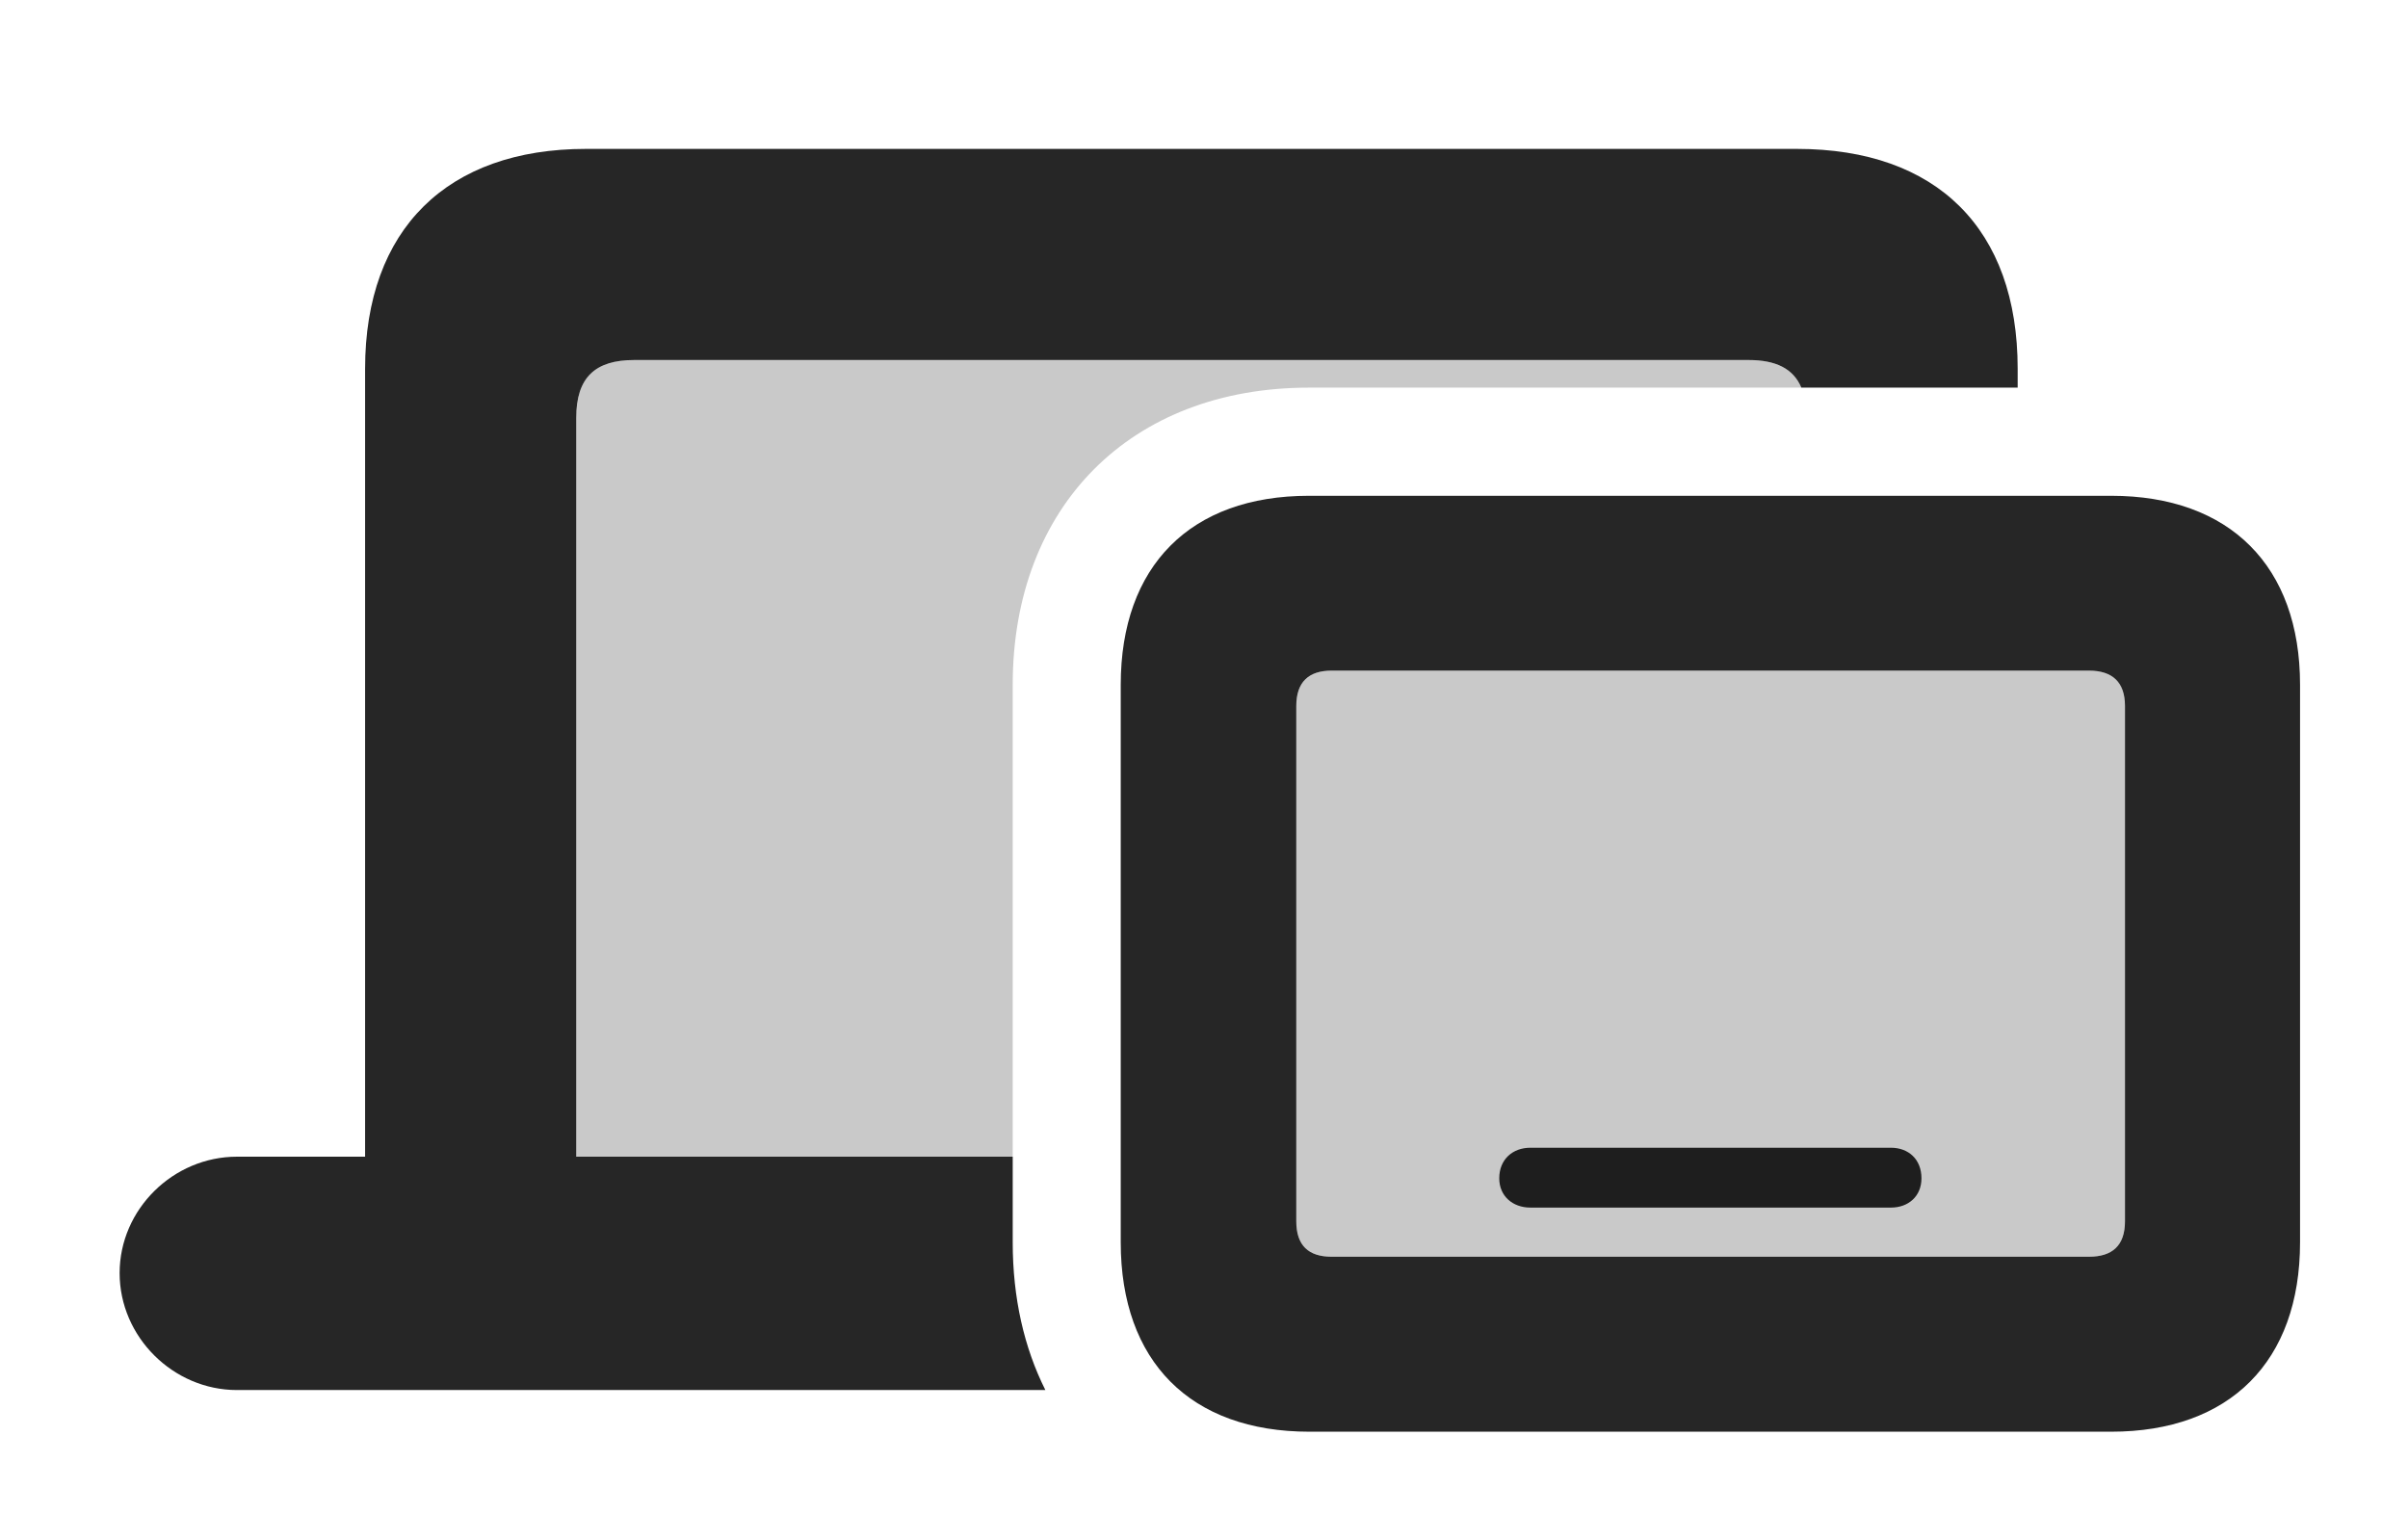 <?xml version="1.0" encoding="UTF-8"?>
<!--Generator: Apple Native CoreSVG 326-->
<!DOCTYPE svg PUBLIC "-//W3C//DTD SVG 1.1//EN" "http://www.w3.org/Graphics/SVG/1.1/DTD/svg11.dtd">
<svg version="1.1" xmlns="http://www.w3.org/2000/svg" xmlns:xlink="http://www.w3.org/1999/xlink"
       viewBox="0 0 34.442 22.025">
       <g>
              <rect height="22.025" opacity="0" width="34.442" x="0" y="0" />
              <path d="M25.765 5.545L18.722 5.545C16.174 5.545 14.485 7.241 14.485 9.796L14.485 16.546L8.242 16.546L8.242 5.976C8.242 5.395 8.517 5.15 9.07 5.15L25.011 5.15C25.398 5.15 25.65 5.271 25.765 5.545Z"
                     fill="currentColor" fill-opacity="0.212" />
              <path d="M28.859 5.275L28.859 5.545L25.765 5.545C25.65 5.271 25.398 5.15 25.011 5.15L9.07 5.15C8.517 5.15 8.242 5.395 8.242 5.976L8.242 16.546L14.485 16.546L14.485 17.771C14.485 18.568 14.649 19.28 14.952 19.884L3.389 19.884C2.478 19.884 1.711 19.125 1.711 18.211C1.711 17.298 2.478 16.546 3.389 16.546L5.222 16.546L5.222 5.275C5.222 3.274 6.403 2.13 8.379 2.13L25.702 2.13C27.701 2.13 28.859 3.274 28.859 5.275Z"
                     fill="currentColor" fill-opacity="0.85" />
              <path d="M19.045 17.977C18.717 17.977 18.541 17.817 18.541 17.471L18.541 10.099C18.541 9.757 18.717 9.593 19.045 9.593L29.88 9.593C30.213 9.593 30.394 9.757 30.394 10.099L30.394 17.471C30.394 17.817 30.213 17.977 29.88 17.977Z"
                     fill="currentColor" fill-opacity="0.212" />
              <path d="M18.729 20.48L30.196 20.48C31.892 20.48 32.898 19.475 32.898 17.771L32.898 9.796C32.898 8.097 31.892 7.092 30.196 7.092L18.722 7.092C17.028 7.092 16.03 8.095 16.03 9.796L16.03 17.771C16.03 19.475 17.028 20.48 18.729 20.48ZM19.045 17.977C18.717 17.977 18.541 17.817 18.541 17.471L18.541 10.099C18.541 9.757 18.717 9.593 19.045 9.593L29.88 9.593C30.213 9.593 30.394 9.757 30.394 10.099L30.394 17.471C30.394 17.817 30.213 17.977 29.88 17.977ZM21.888 17.274L27.047 17.274C27.295 17.274 27.483 17.113 27.483 16.855C27.483 16.581 27.295 16.418 27.047 16.418L21.888 16.418C21.64 16.418 21.444 16.581 21.444 16.855C21.444 17.113 21.64 17.274 21.888 17.274Z"
                     fill="currentColor" fill-opacity="0.85" />
       </g>
</svg>